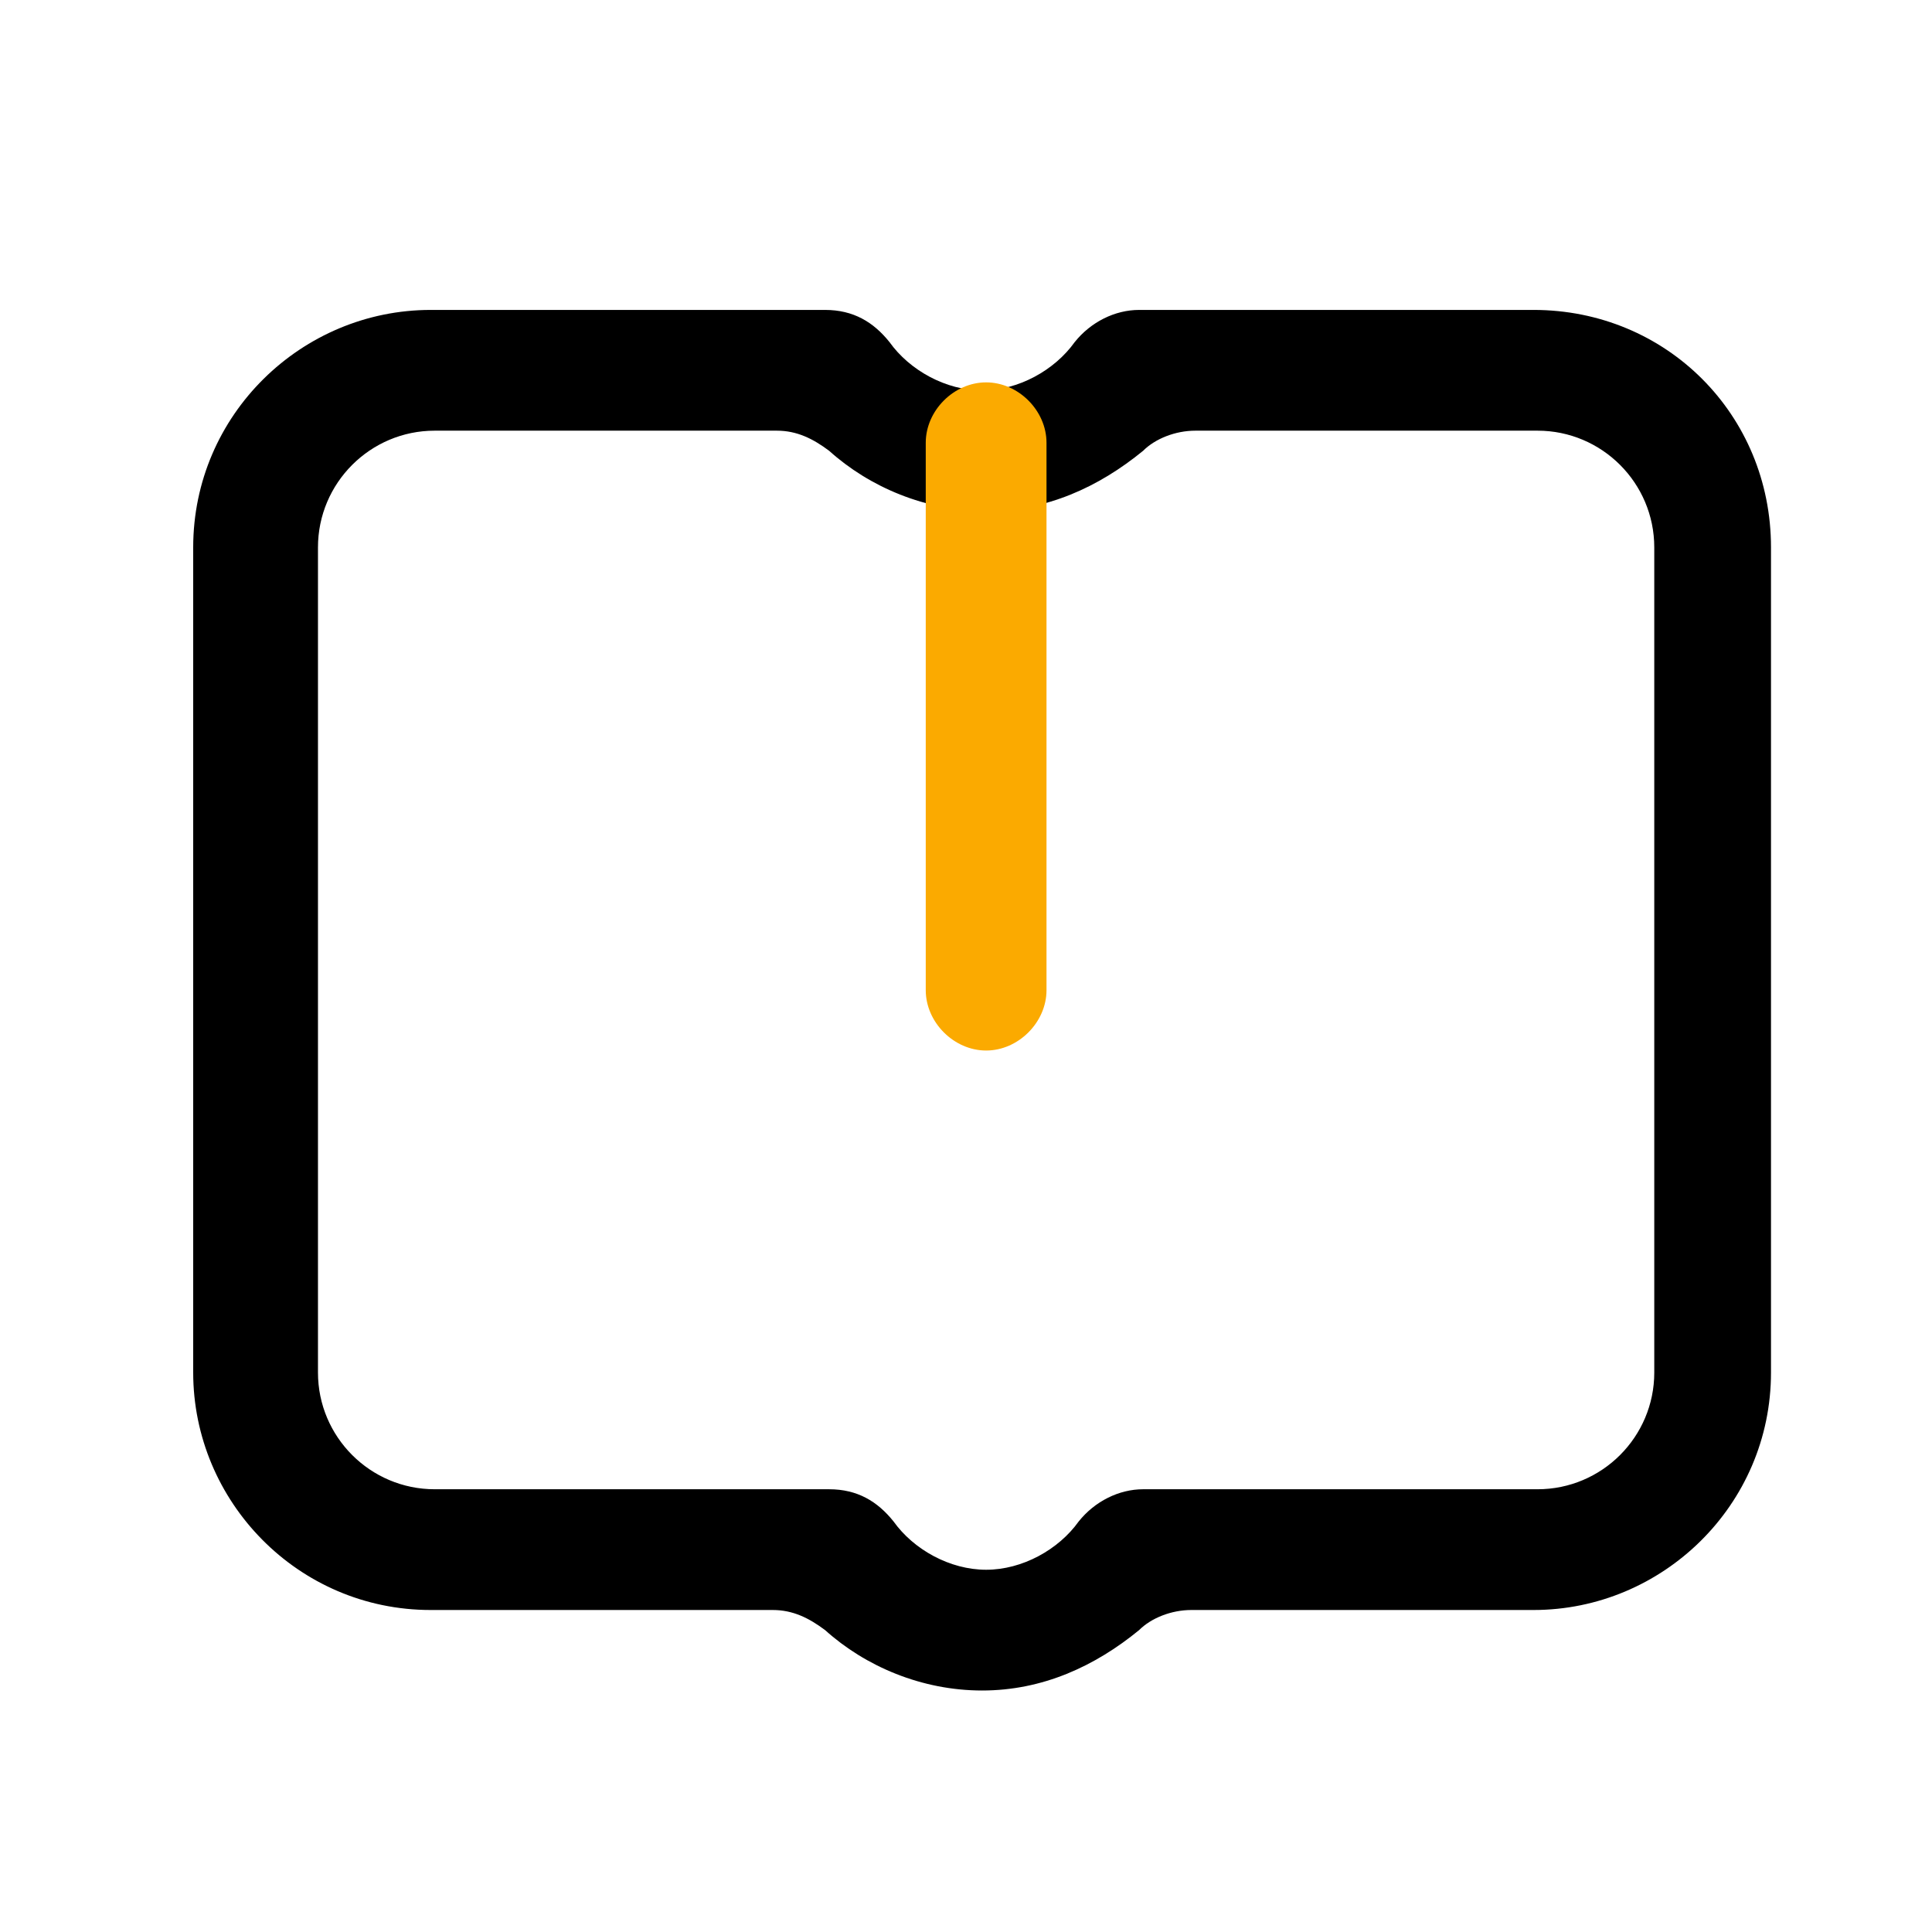 <?xml version="1.0" standalone="no"?><!DOCTYPE svg PUBLIC "-//W3C//DTD SVG 1.1//EN" "http://www.w3.org/Graphics/SVG/1.1/DTD/svg11.dtd"><svg t="1589118840704" class="icon" viewBox="0 0 1024 1024" version="1.1" xmlns="http://www.w3.org/2000/svg" p-id="2351" xmlns:xlink="http://www.w3.org/1999/xlink" width="200" height="200"><defs><style type="text/css"></style></defs><path d="M812.8 164.267h-209.067c-12.8 0-25.6 6.4-34.133 17.067-10.667 14.933-29.867 25.6-49.067 25.6s-38.4-10.667-49.067-25.6c-8.533-10.667-19.2-17.067-34.133-17.067h-209.067c-68.267 0-125.867 55.467-125.867 125.867v437.333c0 68.267 55.467 125.867 125.867 125.867h181.333c10.667 0 19.2 4.267 27.733 10.667 21.333 19.2 51.2 32 83.2 32s59.733-12.8 83.2-32c6.4-6.4 17.067-10.667 27.733-10.667h181.333c68.267 0 125.867-55.467 125.867-125.867V290.133c0-70.4-55.467-125.867-125.867-125.867z m64 563.2c0 34.133-27.733 61.867-61.867 61.867h-209.067c-12.8 0-25.6 6.4-34.133 17.067-10.667 14.933-29.867 25.6-49.067 25.6s-38.4-10.667-49.067-25.6c-8.533-10.667-19.2-17.067-34.133-17.067h-209.067c-34.133 0-61.867-27.733-61.867-61.867V290.133c0-34.133 27.733-61.867 61.867-61.867h181.333c10.667 0 19.2 4.267 27.733 10.667 21.333 19.2 51.2 32 83.2 32s59.733-12.8 83.2-32c6.4-6.4 17.067-10.667 27.733-10.667h181.333c34.133 0 61.867 27.733 61.867 61.867v437.333z" p-id="2352"></path><path d="M522.667 556.8c-17.067 0-32-14.933-32-32V234.667c0-17.067 14.933-32 32-32s32 14.933 32 32v290.133c0 17.067-14.933 32-32 32z" fill="#FBAA00" p-id="2353"></path></svg>